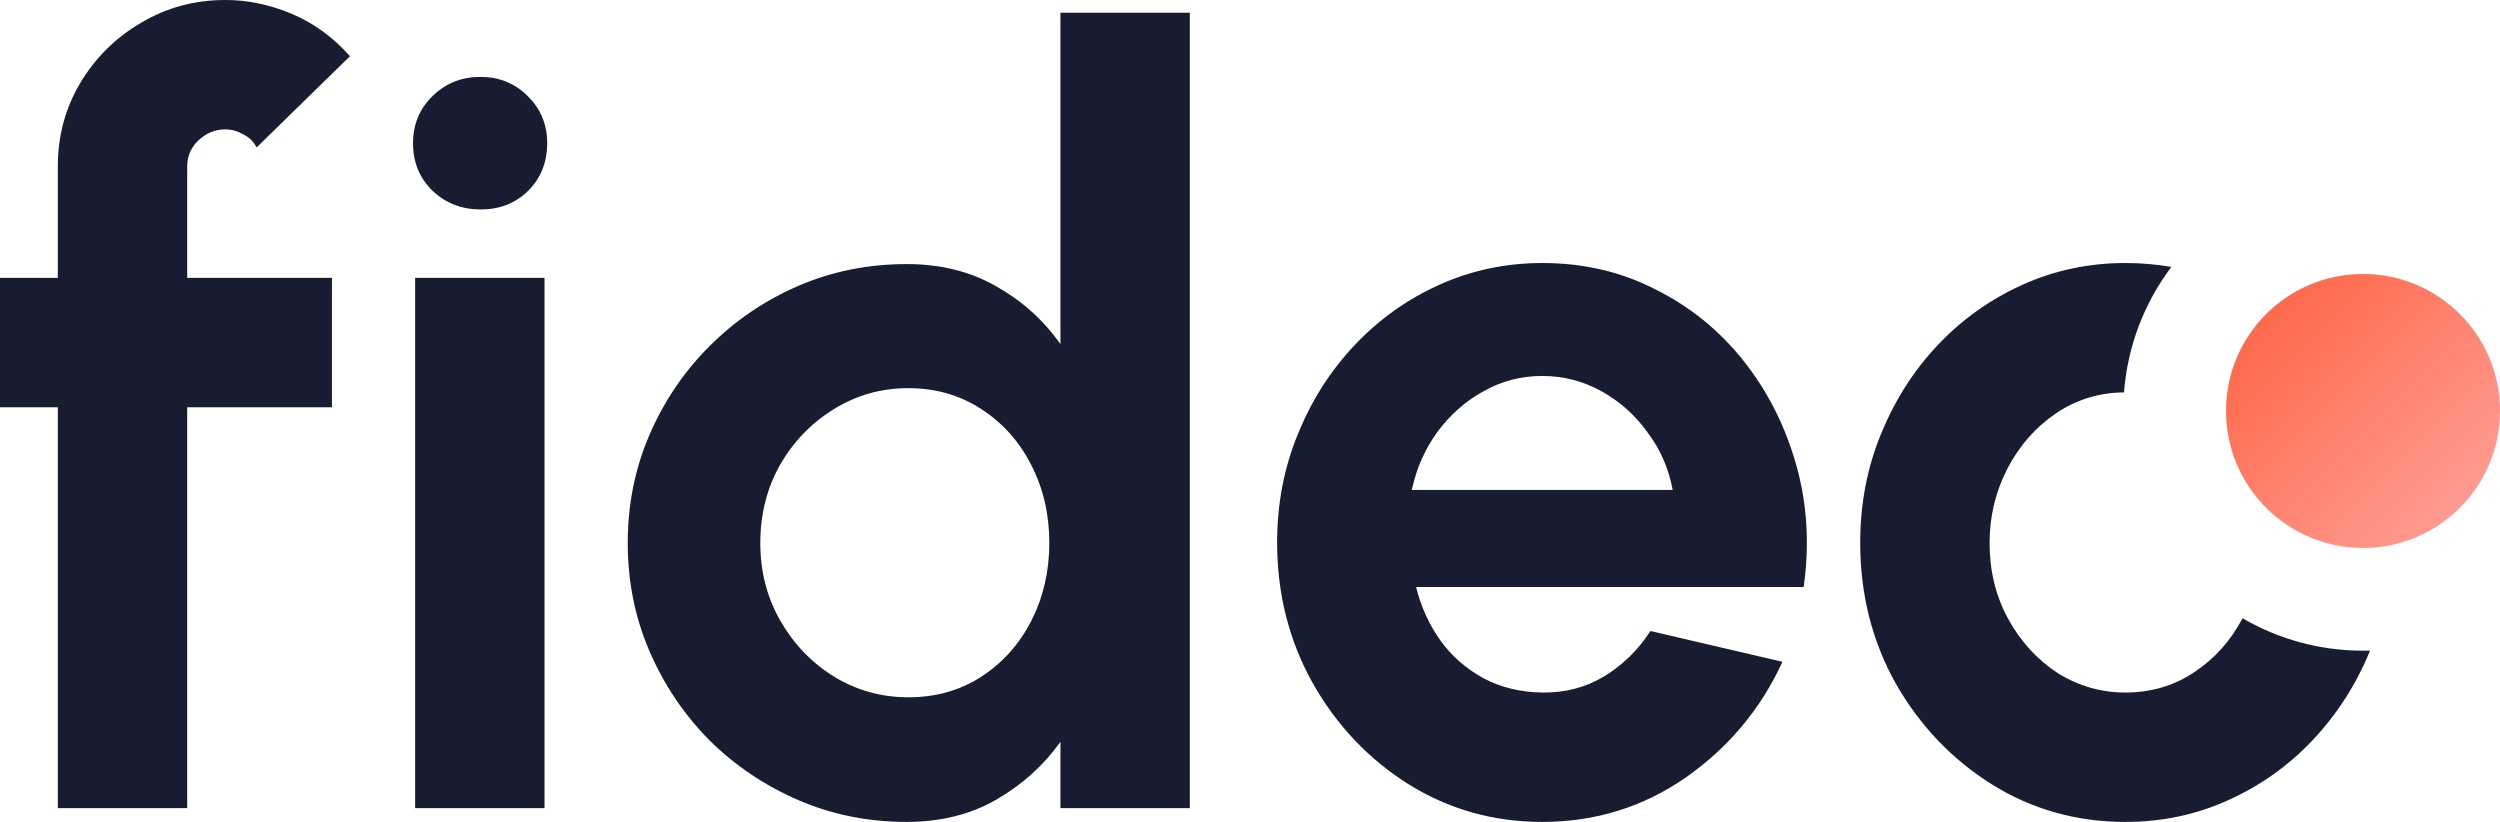 <svg width="73" height="24" viewBox="0 0 73 24" fill="none" xmlns="http://www.w3.org/2000/svg">
<g id="Group 35">
<path id="Subtract" fill-rule="evenodd" clip-rule="evenodd" d="M5.466 4.862V8.114H9.693V11.892H5.466V23.597H1.688V11.892H0V8.114H1.688V4.862C1.688 3.974 1.905 3.164 2.338 2.431C2.782 1.688 3.375 1.099 4.119 0.666C4.862 0.222 5.683 0 6.581 0C7.231 0 7.876 0.134 8.516 0.403C9.156 0.671 9.724 1.084 10.219 1.641L7.494 4.305C7.401 4.129 7.267 4 7.092 3.917C6.926 3.825 6.756 3.778 6.581 3.778C6.281 3.778 6.018 3.886 5.791 4.103C5.574 4.31 5.466 4.563 5.466 4.862ZM12.122 8.114H15.9V23.597H12.122V8.114ZM14.042 6.116C13.485 6.116 13.015 5.935 12.633 5.574C12.251 5.203 12.06 4.738 12.06 4.181C12.06 3.634 12.251 3.174 12.633 2.803C13.015 2.431 13.48 2.245 14.027 2.245C14.574 2.245 15.033 2.431 15.405 2.803C15.787 3.174 15.978 3.634 15.978 4.181C15.978 4.738 15.792 5.203 15.42 5.574C15.049 5.935 14.589 6.116 14.042 6.116ZM34.743 0.372H30.965V10.049C30.47 9.347 29.845 8.785 29.091 8.361C28.338 7.928 27.466 7.711 26.475 7.711C25.35 7.711 24.297 7.923 23.316 8.346C22.335 8.769 21.468 9.357 20.715 10.111C19.971 10.854 19.388 11.716 18.965 12.697C18.542 13.677 18.33 14.73 18.33 15.855C18.33 16.981 18.542 18.034 18.965 19.014C19.388 19.995 19.971 20.862 20.715 21.616C21.468 22.359 22.335 22.942 23.316 23.365C24.297 23.788 25.35 24 26.475 24C27.466 24 28.338 23.783 29.091 23.35C29.845 22.916 30.47 22.354 30.965 21.662V23.597H34.743V0.372ZM28.658 19.757C28.039 20.16 27.326 20.361 26.521 20.361C25.737 20.361 25.014 20.16 24.354 19.757C23.703 19.355 23.182 18.813 22.79 18.132C22.397 17.45 22.201 16.692 22.201 15.855C22.201 15.019 22.392 14.261 22.774 13.579C23.166 12.898 23.688 12.356 24.338 11.954C24.999 11.541 25.726 11.334 26.521 11.334C27.316 11.334 28.023 11.536 28.642 11.938C29.272 12.341 29.762 12.888 30.113 13.579C30.464 14.261 30.64 15.019 30.64 15.855C30.64 16.681 30.464 17.44 30.113 18.132C29.762 18.813 29.277 19.355 28.658 19.757ZM45.034 24C43.609 24 42.309 23.634 41.132 22.901C39.965 22.168 39.031 21.182 38.329 19.943C37.638 18.704 37.292 17.337 37.292 15.84C37.292 14.715 37.493 13.662 37.896 12.681C38.298 11.69 38.851 10.823 39.553 10.08C40.265 9.326 41.091 8.738 42.03 8.315C42.969 7.892 43.971 7.68 45.034 7.68C46.242 7.68 47.346 7.938 48.347 8.454C49.359 8.96 50.216 9.657 50.918 10.544C51.62 11.432 52.131 12.444 52.451 13.579C52.771 14.715 52.843 15.902 52.667 17.141H41.349C41.493 17.719 41.731 18.24 42.061 18.704C42.391 19.159 42.809 19.525 43.315 19.804C43.821 20.072 44.394 20.212 45.034 20.222C45.694 20.232 46.293 20.077 46.83 19.757C47.377 19.427 47.831 18.983 48.193 18.426L52.048 19.324C51.418 20.697 50.479 21.822 49.23 22.699C47.981 23.567 46.582 24 45.034 24ZM41.225 14.307H48.843C48.729 13.688 48.487 13.13 48.115 12.635C47.754 12.129 47.305 11.726 46.768 11.427C46.231 11.128 45.653 10.978 45.034 10.978C44.414 10.978 43.842 11.128 43.315 11.427C42.789 11.716 42.34 12.114 41.968 12.619C41.607 13.115 41.359 13.677 41.225 14.307ZM58.158 22.901C59.335 23.634 60.636 24 62.06 24C63.134 24 64.135 23.788 65.064 23.365C66.003 22.942 66.824 22.359 67.526 21.616C68.238 20.862 68.796 19.995 69.198 19.014C69.201 19.009 69.203 19.003 69.205 18.997C69.137 18.999 69.069 19 69 19C67.718 19 66.516 18.655 65.482 18.053C65.143 18.7 64.678 19.222 64.088 19.618C63.49 20.021 62.814 20.222 62.06 20.222C61.348 20.222 60.687 20.031 60.078 19.649C59.479 19.257 58.999 18.73 58.638 18.07C58.277 17.409 58.096 16.671 58.096 15.855C58.096 15.071 58.272 14.343 58.623 13.672C58.974 13.001 59.449 12.464 60.047 12.062C60.635 11.666 61.293 11.465 62.021 11.458C62.125 10.089 62.624 8.831 63.403 7.795C62.969 7.718 62.521 7.68 62.06 7.68C60.997 7.68 59.996 7.892 59.056 8.315C58.117 8.738 57.291 9.326 56.579 10.08C55.877 10.823 55.325 11.69 54.922 12.681C54.519 13.662 54.318 14.72 54.318 15.855C54.318 17.352 54.664 18.72 55.356 19.959C56.057 21.187 56.992 22.168 58.158 22.901Z" fill="#181C30"/>
<circle id="Ellipse 1" cx="69" cy="12" r="4" fill="url(#paint0_linear_253_312)"/>
</g>
<defs>
<linearGradient id="paint0_linear_253_312" x1="65" y1="8" x2="73" y2="16" gradientUnits="userSpaceOnUse">
<stop stop-color="#FF5F3C"/>
<stop offset="1" stop-color="#FFA5A0"/>
</linearGradient>
</defs>
</svg>
